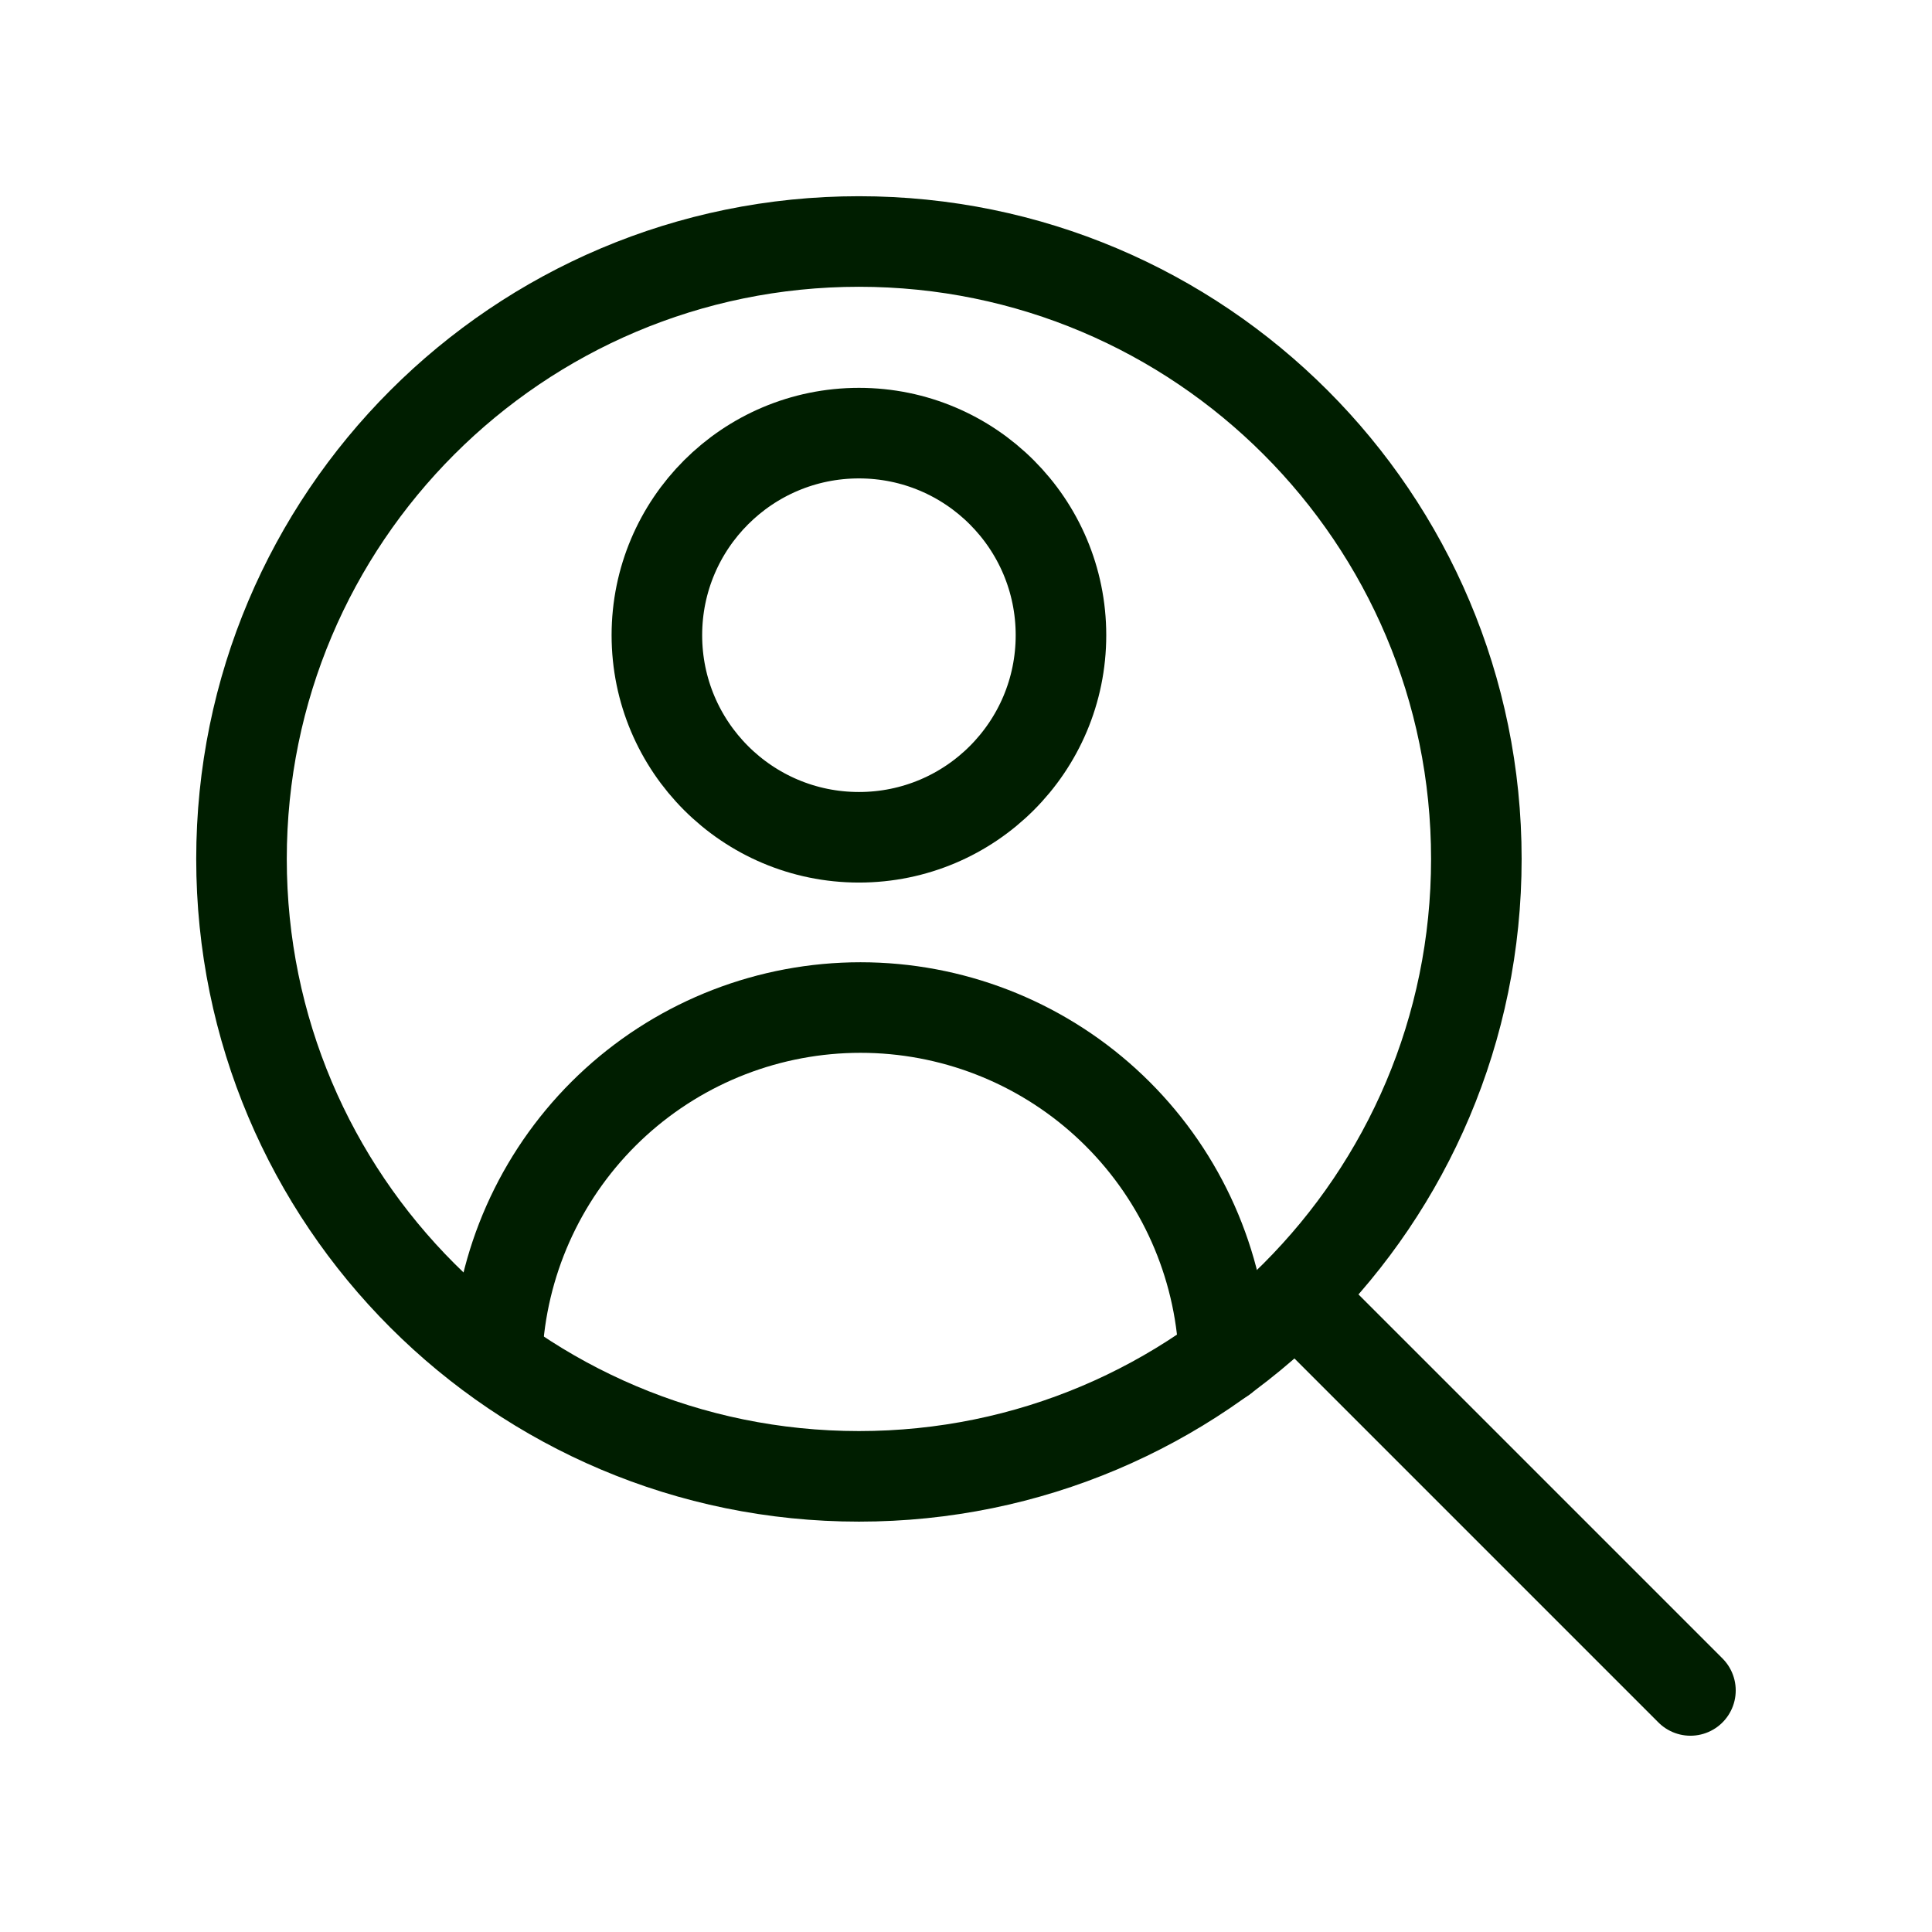 <svg width="32" height="32" viewBox="0 0 32 32" fill="none" xmlns="http://www.w3.org/2000/svg">
<path d="M14.227 24.453C19.875 24.453 24.453 19.875 24.453 14.227C24.453 8.579 19.875 4 14.227 4C8.579 4 4 8.579 4 14.227C4 19.875 8.579 24.453 14.227 24.453Z" stroke="#001E00" stroke-width="1.5" stroke-linecap="round" stroke-linejoin="round"/>
<path d="M21.492 21.492L27.999 27.999" stroke="#001E00" stroke-width="1.5" stroke-linecap="round" stroke-linejoin="round"/>
<path d="M14.227 13.868C16.075 13.868 17.573 12.37 17.573 10.521C17.573 8.673 16.075 7.174 14.227 7.174C12.379 7.174 10.88 8.673 10.88 10.521C10.88 12.37 12.379 13.868 14.227 13.868Z" stroke="#001E00" stroke-width="1.5" stroke-linecap="round" stroke-linejoin="round"/>
<path d="M20.253 22.494V22.148C20.112 20.654 19.419 19.267 18.309 18.257C17.199 17.247 15.753 16.688 14.253 16.688C12.752 16.688 11.306 17.247 10.196 18.257C9.087 19.267 8.394 20.654 8.253 22.148V22.481" stroke="#001E00" stroke-width="1.5" stroke-linecap="round" stroke-linejoin="round"/>
</svg>
